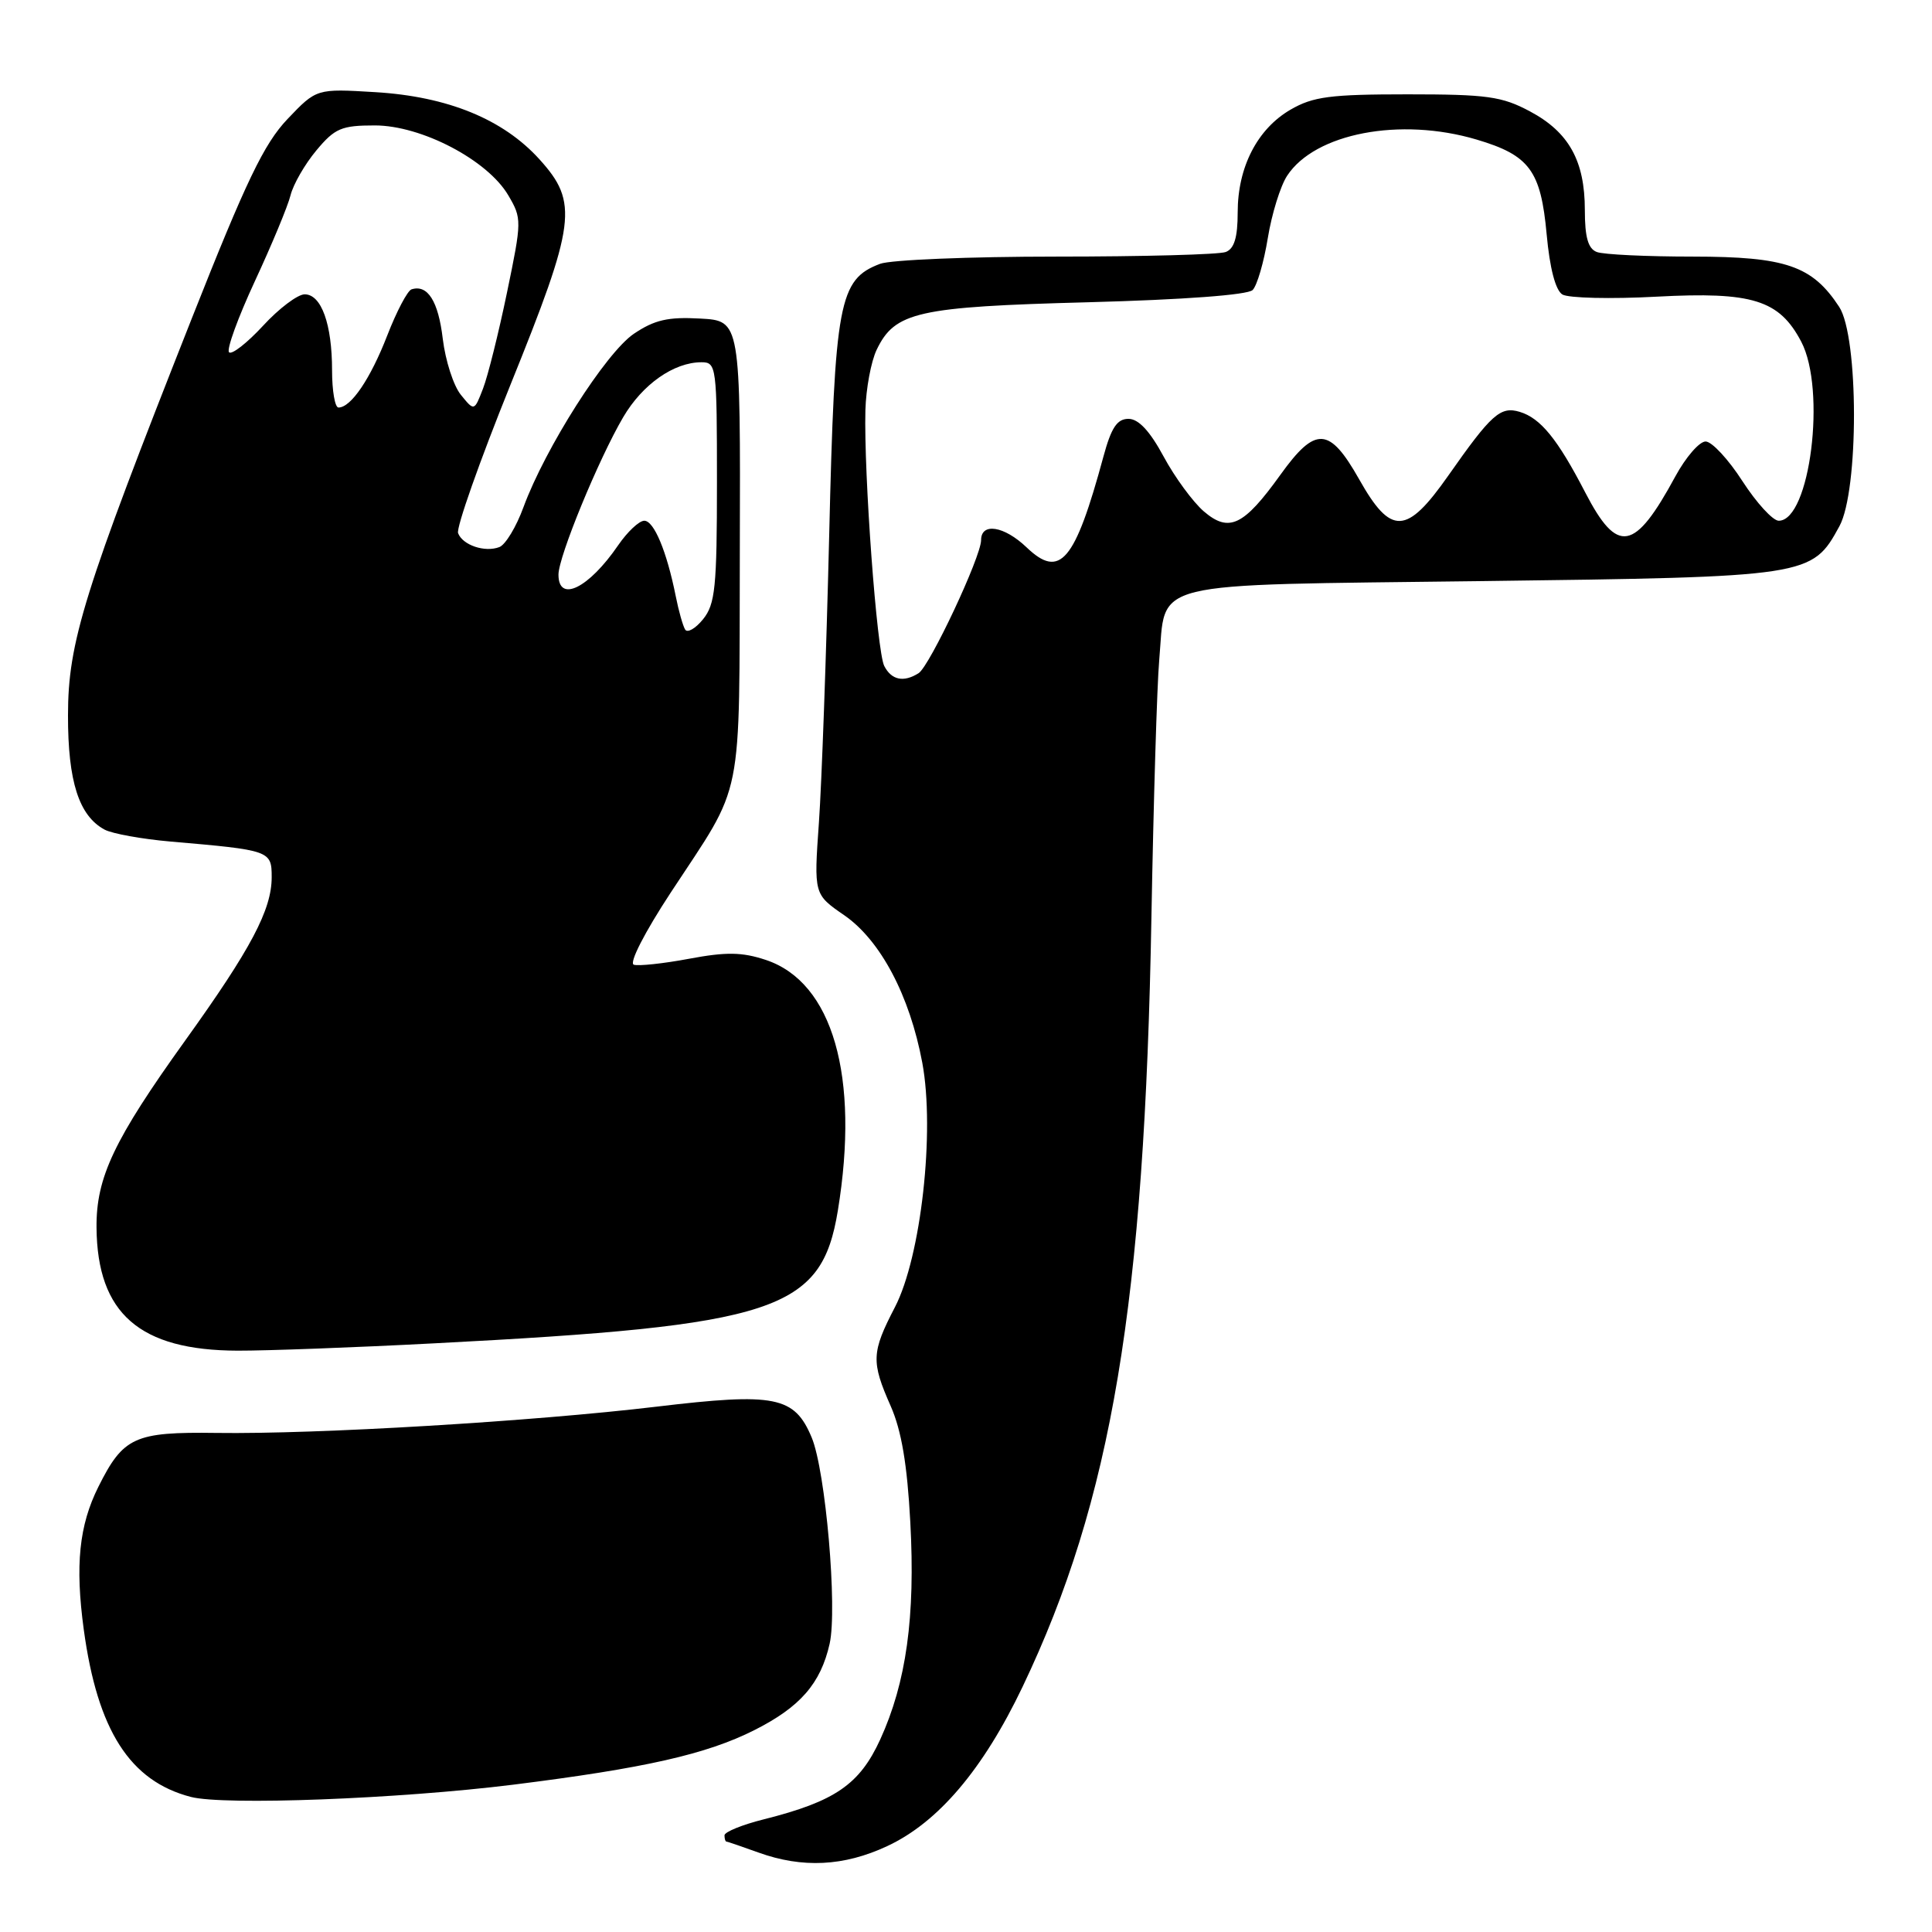 <?xml version="1.0" encoding="UTF-8" standalone="no"?>
<!DOCTYPE svg PUBLIC "-//W3C//DTD SVG 1.1//EN" "http://www.w3.org/Graphics/SVG/1.1/DTD/svg11.dtd" >
<svg xmlns="http://www.w3.org/2000/svg" xmlns:xlink="http://www.w3.org/1999/xlink" version="1.1" viewBox="0 0 256 256">
 <g >
 <path fill="currentColor"
d=" M 117.54 244.63 C 124.30 241.49 130.26 234.47 135.50 223.50 C 147.30 198.78 151.67 172.68 152.57 121.50 C 152.85 106.10 153.31 90.80 153.60 87.50 C 154.55 76.77 151.27 77.57 196.29 77.00 C 239.79 76.45 240.09 76.40 243.73 69.73 C 246.32 65.00 246.30 44.63 243.70 40.66 C 240.13 35.21 236.63 34.01 224.33 34.00 C 218.19 34.00 212.45 33.73 211.58 33.39 C 210.43 32.95 210.00 31.43 210.00 27.84 C 210.00 21.32 207.89 17.51 202.73 14.76 C 199.01 12.77 197.05 12.50 186.50 12.50 C 176.25 12.50 173.99 12.80 171.00 14.53 C 166.60 17.09 164.00 22.14 164.00 28.14 C 164.00 31.45 163.55 32.96 162.42 33.39 C 161.55 33.73 151.45 34.00 139.98 34.00 C 128.51 34.00 118.00 34.43 116.61 34.96 C 111.16 37.03 110.61 39.95 109.87 71.00 C 109.49 86.68 108.88 103.78 108.51 109.00 C 107.84 118.50 107.84 118.50 111.86 121.27 C 116.67 124.59 120.55 131.93 122.21 140.83 C 123.90 149.93 122.04 166.55 118.58 173.21 C 115.47 179.20 115.42 180.43 118.02 186.31 C 119.45 189.55 120.21 194.03 120.62 201.69 C 121.30 214.25 120.09 222.93 116.63 230.50 C 113.90 236.45 110.65 238.69 101.25 241.06 C 98.36 241.78 96.00 242.74 96.00 243.19 C 96.00 243.64 96.11 244.01 96.25 244.02 C 96.39 244.02 98.30 244.68 100.50 245.47 C 106.32 247.57 111.82 247.30 117.54 244.63 Z  M 68.00 236.48 C 85.42 234.30 93.62 232.45 99.96 229.25 C 106.03 226.19 108.74 223.08 109.93 217.81 C 110.98 213.14 109.40 194.89 107.55 190.47 C 105.27 185.02 102.72 184.51 87.00 186.39 C 70.66 188.34 41.98 190.06 28.68 189.87 C 17.82 189.72 16.34 190.40 13.04 197.00 C 10.48 202.12 9.94 207.39 11.10 215.93 C 12.92 229.29 17.21 236.00 25.28 238.10 C 29.68 239.25 52.81 238.37 68.00 236.48 Z  M 57.50 178.00 C 102.92 175.65 108.84 173.70 111.02 160.41 C 113.93 142.62 110.34 130.13 101.46 127.19 C 98.32 126.15 96.22 126.12 91.31 127.04 C 87.90 127.68 84.60 128.03 83.98 127.83 C 83.33 127.61 85.42 123.54 88.87 118.28 C 98.68 103.34 97.93 107.03 98.03 72.85 C 98.12 42.50 98.12 42.50 92.77 42.21 C 88.52 41.97 86.72 42.39 84.00 44.22 C 80.29 46.72 72.24 59.37 69.36 67.21 C 68.41 69.81 66.98 72.18 66.17 72.49 C 64.25 73.23 61.31 72.24 60.70 70.65 C 60.43 69.95 63.54 61.14 67.60 51.08 C 76.32 29.50 76.67 26.85 71.49 21.12 C 66.68 15.80 59.34 12.79 49.72 12.21 C 41.94 11.74 41.94 11.74 38.10 15.77 C 34.98 19.05 32.62 23.97 25.43 42.15 C 11.10 78.42 9.01 85.10 9.01 94.80 C 9.00 103.56 10.46 108.10 13.86 109.93 C 14.88 110.47 18.81 111.18 22.60 111.51 C 35.81 112.65 36.00 112.71 36.00 116.23 C 36.00 120.55 33.26 125.73 24.55 137.86 C 15.10 151.03 12.73 156.02 12.79 162.67 C 12.89 174.05 18.50 178.94 31.50 178.97 C 35.35 178.98 47.05 178.55 57.50 178.00 Z  M 117.17 88.25 C 116.19 86.36 114.45 62.76 114.67 54.34 C 114.75 51.50 115.42 47.90 116.16 46.35 C 118.57 41.32 121.58 40.65 144.20 40.05 C 156.88 39.71 165.32 39.08 165.98 38.43 C 166.57 37.84 167.47 34.74 167.99 31.55 C 168.51 28.36 169.66 24.64 170.55 23.29 C 174.24 17.65 185.54 15.49 195.65 18.49 C 202.67 20.57 204.17 22.60 204.94 31.05 C 205.35 35.54 206.11 38.45 207.02 39.02 C 207.81 39.50 213.43 39.64 219.51 39.31 C 232.20 38.63 235.76 39.74 238.67 45.27 C 242.02 51.64 239.84 69.00 235.69 69.00 C 234.91 69.00 232.75 66.64 230.88 63.75 C 229.02 60.86 226.83 58.50 226.00 58.50 C 225.18 58.50 223.38 60.57 222.00 63.11 C 216.58 73.11 214.33 73.51 210.05 65.25 C 206.38 58.16 204.13 55.40 201.36 54.57 C 198.81 53.81 197.62 54.87 191.90 63.03 C 186.37 70.91 184.31 70.99 180.09 63.50 C 176.15 56.53 174.31 56.43 169.64 62.94 C 164.78 69.70 162.84 70.62 159.50 67.75 C 158.07 66.51 155.67 63.25 154.19 60.50 C 152.36 57.11 150.86 55.50 149.53 55.50 C 148.02 55.50 147.25 56.66 146.21 60.50 C 142.43 74.44 140.46 76.77 136.03 72.53 C 133.06 69.69 130.00 69.20 130.00 71.57 C 130.00 73.77 123.19 88.26 121.72 89.20 C 119.74 90.45 118.13 90.12 117.17 88.25 Z  M 90.78 83.41 C 90.48 82.91 89.92 80.92 89.54 79.00 C 88.35 73.06 86.66 69.00 85.37 69.00 C 84.69 69.00 83.14 70.46 81.91 72.25 C 78.01 77.95 74.00 79.92 74.00 76.14 C 74.00 73.76 79.30 60.87 82.57 55.29 C 85.13 50.92 89.29 48.00 92.95 48.00 C 94.93 48.00 95.00 48.54 95.00 63.89 C 95.00 77.83 94.77 80.06 93.16 82.05 C 92.15 83.30 91.07 83.91 90.78 83.41 Z  M 44.00 49.07 C 44.00 42.95 42.58 39.00 40.37 39.00 C 39.45 39.00 36.96 40.87 34.85 43.17 C 32.73 45.46 30.71 47.04 30.35 46.68 C 29.99 46.32 31.53 42.09 33.77 37.26 C 36.01 32.44 38.14 27.32 38.50 25.87 C 38.86 24.42 40.40 21.75 41.92 19.93 C 44.37 16.99 45.25 16.62 49.67 16.62 C 55.85 16.62 64.61 21.21 67.35 25.88 C 69.16 28.95 69.15 29.26 67.18 38.76 C 66.07 44.12 64.64 49.85 64.00 51.50 C 62.84 54.50 62.84 54.50 61.07 52.32 C 60.09 51.12 59.02 47.78 58.67 44.90 C 58.08 39.91 56.67 37.66 54.53 38.34 C 54.00 38.51 52.55 41.26 51.31 44.46 C 49.09 50.18 46.51 54.00 44.85 54.00 C 44.38 54.00 44.00 51.78 44.00 49.07 Z "/>
</g>
</svg>